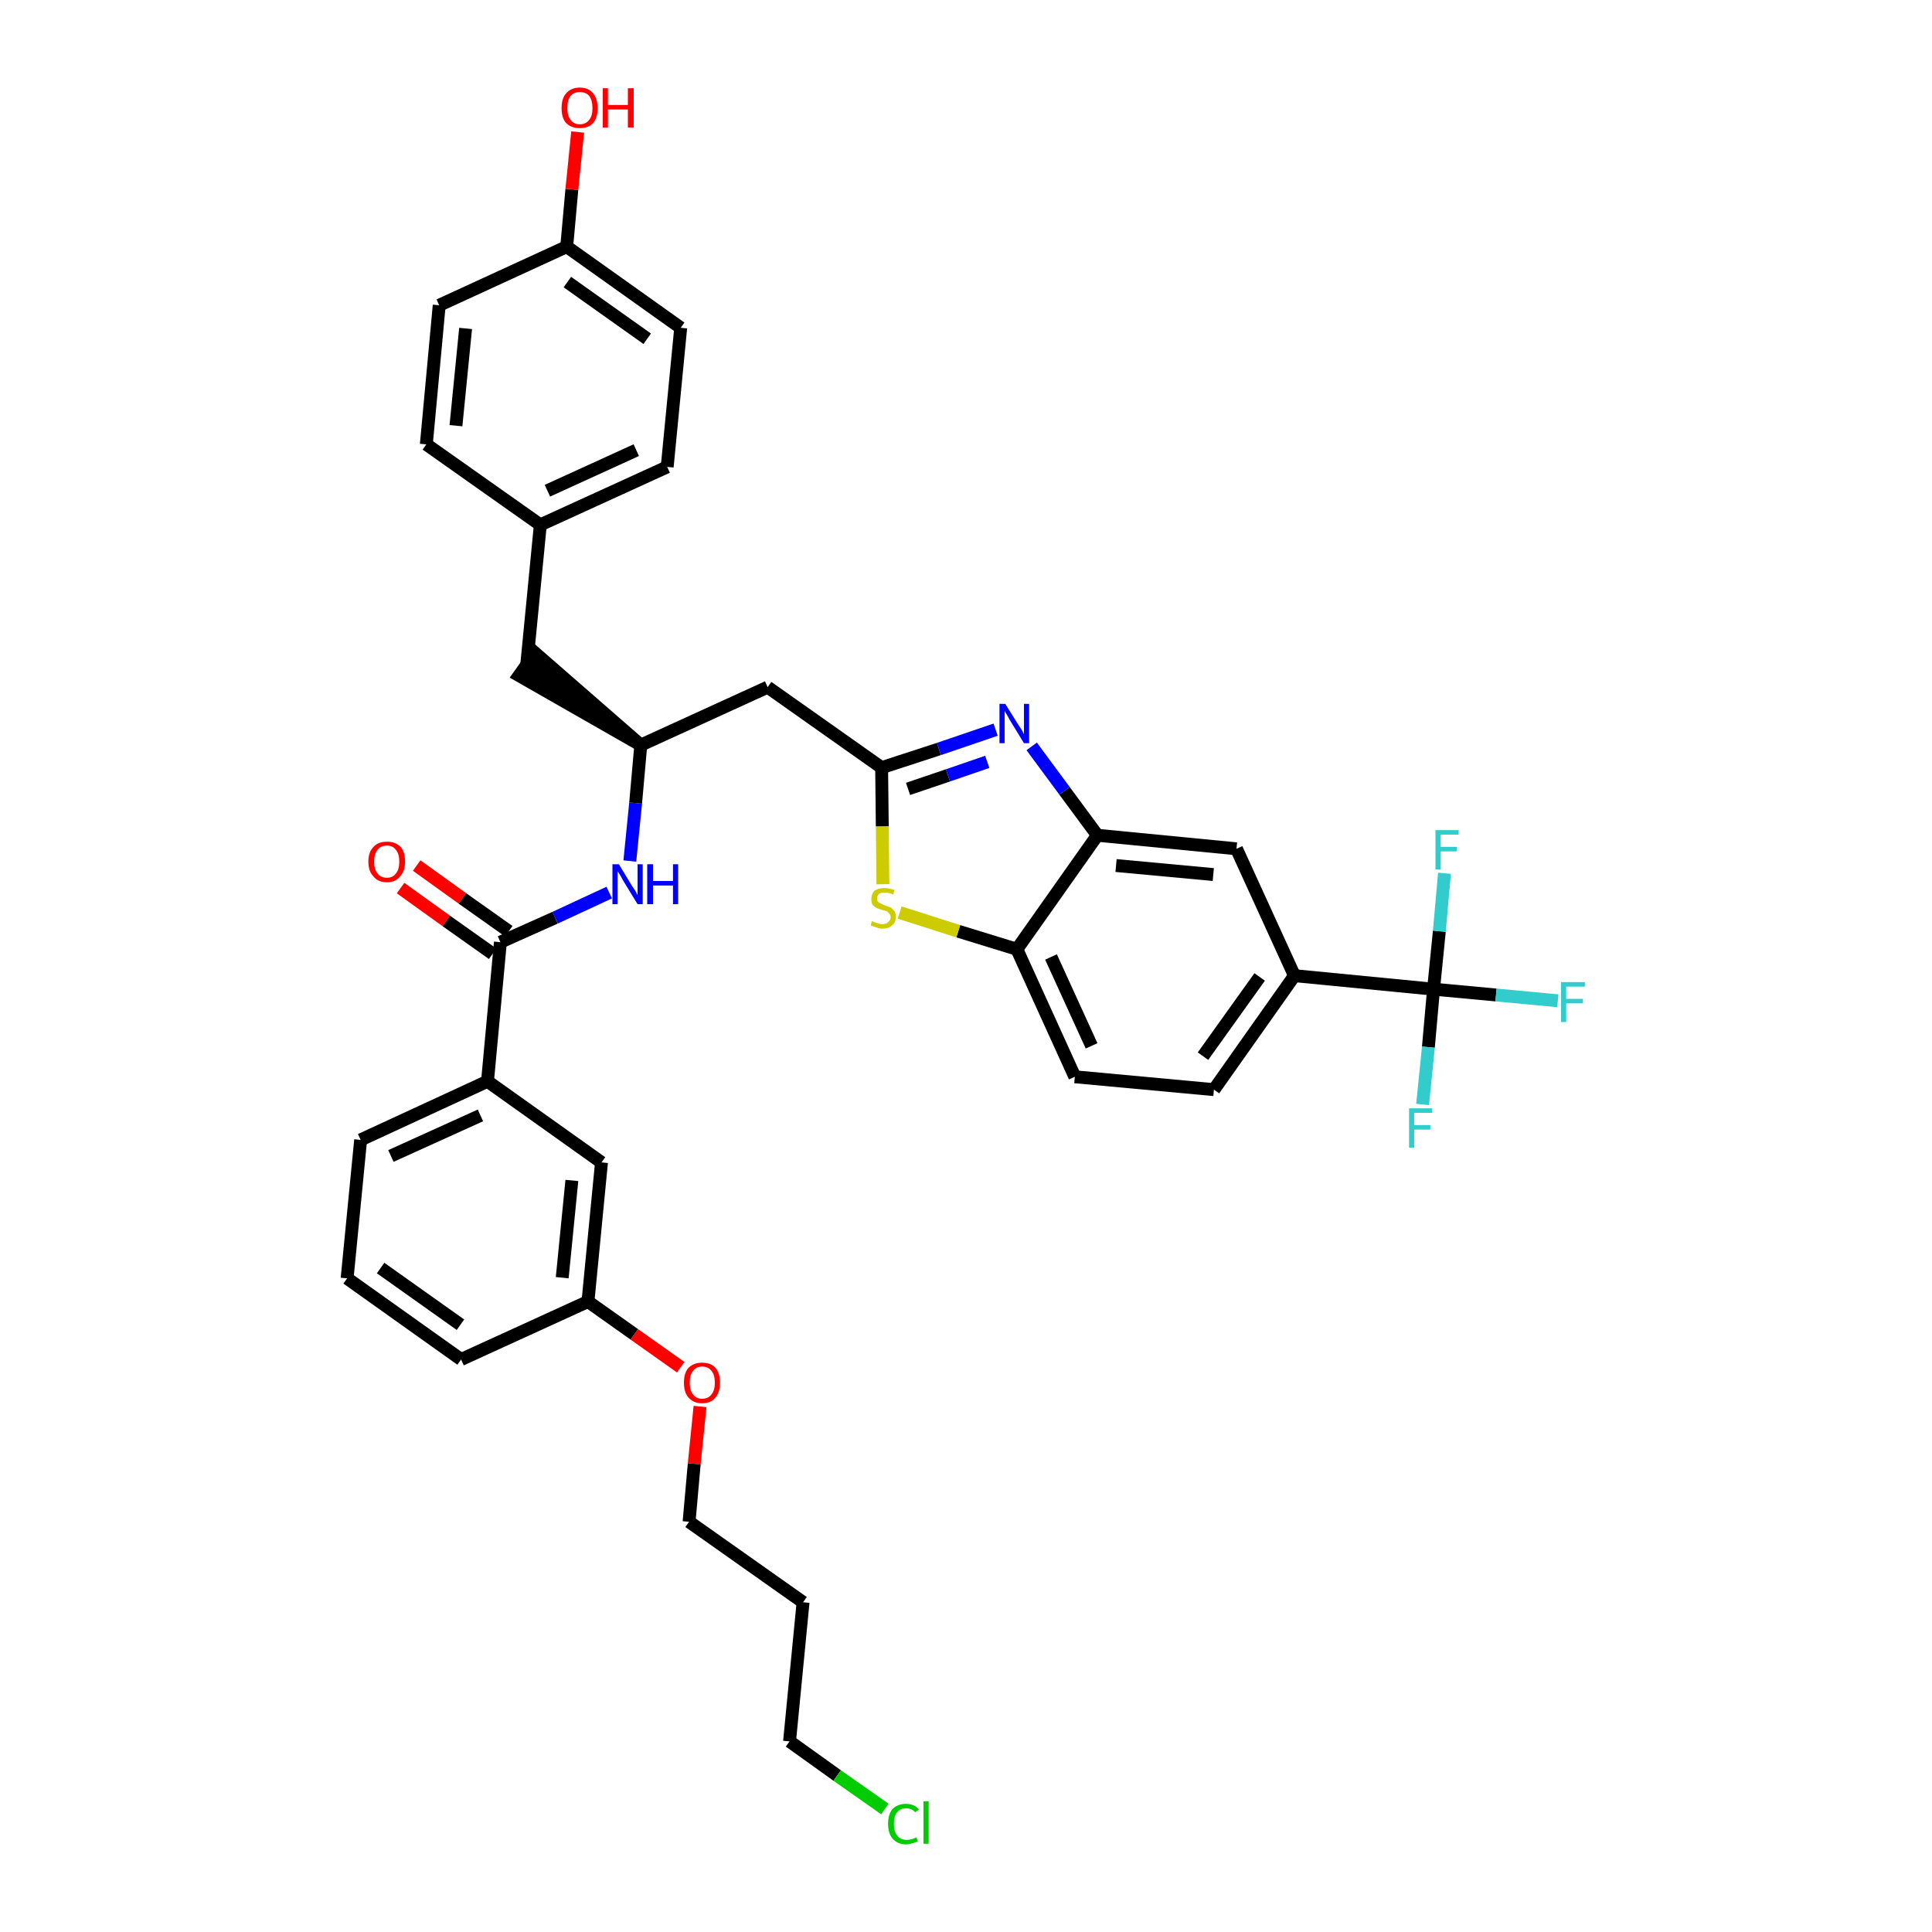 <?xml version='1.0' encoding='iso-8859-1'?>
<svg version='1.1' baseProfile='full'
              xmlns='http://www.w3.org/2000/svg'
                      xmlns:rdkit='http://www.rdkit.org/xml'
                      xmlns:xlink='http://www.w3.org/1999/xlink'
                  xml:space='preserve'
width='300px' height='300px' viewBox='0 0 300 300'>
<!-- END OF HEADER -->
<path class='bond-0 atom-0 atom-1' d='M 62.2,137.9 L 69.3,143.0' style='fill:none;fill-rule:evenodd;stroke:#FF0000;stroke-width:2.0px;stroke-linecap:butt;stroke-linejoin:miter;stroke-opacity:1' />
<path class='bond-0 atom-0 atom-1' d='M 69.3,143.0 L 76.5,148.1' style='fill:none;fill-rule:evenodd;stroke:#000000;stroke-width:2.0px;stroke-linecap:butt;stroke-linejoin:miter;stroke-opacity:1' />
<path class='bond-0 atom-0 atom-1' d='M 64.7,134.4 L 71.8,139.5' style='fill:none;fill-rule:evenodd;stroke:#FF0000;stroke-width:2.0px;stroke-linecap:butt;stroke-linejoin:miter;stroke-opacity:1' />
<path class='bond-0 atom-0 atom-1' d='M 71.8,139.5 L 79.0,144.6' style='fill:none;fill-rule:evenodd;stroke:#000000;stroke-width:2.0px;stroke-linecap:butt;stroke-linejoin:miter;stroke-opacity:1' />
<path class='bond-1 atom-1 atom-2' d='M 77.7,146.3 L 86.2,142.5' style='fill:none;fill-rule:evenodd;stroke:#000000;stroke-width:2.0px;stroke-linecap:butt;stroke-linejoin:miter;stroke-opacity:1' />
<path class='bond-1 atom-1 atom-2' d='M 86.2,142.5 L 94.6,138.6' style='fill:none;fill-rule:evenodd;stroke:#0000FF;stroke-width:2.0px;stroke-linecap:butt;stroke-linejoin:miter;stroke-opacity:1' />
<path class='bond-25 atom-1 atom-26' d='M 77.7,146.3 L 75.7,167.9' style='fill:none;fill-rule:evenodd;stroke:#000000;stroke-width:2.0px;stroke-linecap:butt;stroke-linejoin:miter;stroke-opacity:1' />
<path class='bond-2 atom-2 atom-3' d='M 97.8,133.7 L 98.7,124.7' style='fill:none;fill-rule:evenodd;stroke:#0000FF;stroke-width:2.0px;stroke-linecap:butt;stroke-linejoin:miter;stroke-opacity:1' />
<path class='bond-2 atom-2 atom-3' d='M 98.7,124.7 L 99.5,115.7' style='fill:none;fill-rule:evenodd;stroke:#000000;stroke-width:2.0px;stroke-linecap:butt;stroke-linejoin:miter;stroke-opacity:1' />
<path class='bond-3 atom-3 atom-4' d='M 99.5,115.7 L 83.1,101.4 L 80.6,104.9 Z' style='fill:#000000;fill-rule:evenodd;fill-opacity:1;stroke:#000000;stroke-width:2.0px;stroke-linecap:butt;stroke-linejoin:miter;stroke-opacity:1;' />
<path class='bond-11 atom-3 atom-12' d='M 99.5,115.7 L 119.2,106.7' style='fill:none;fill-rule:evenodd;stroke:#000000;stroke-width:2.0px;stroke-linecap:butt;stroke-linejoin:miter;stroke-opacity:1' />
<path class='bond-4 atom-4 atom-5' d='M 81.8,103.1 L 83.9,81.5' style='fill:none;fill-rule:evenodd;stroke:#000000;stroke-width:2.0px;stroke-linecap:butt;stroke-linejoin:miter;stroke-opacity:1' />
<path class='bond-5 atom-5 atom-6' d='M 83.9,81.5 L 103.6,72.5' style='fill:none;fill-rule:evenodd;stroke:#000000;stroke-width:2.0px;stroke-linecap:butt;stroke-linejoin:miter;stroke-opacity:1' />
<path class='bond-5 atom-5 atom-6' d='M 85.0,76.2 L 98.8,69.9' style='fill:none;fill-rule:evenodd;stroke:#000000;stroke-width:2.0px;stroke-linecap:butt;stroke-linejoin:miter;stroke-opacity:1' />
<path class='bond-36 atom-11 atom-5' d='M 66.2,69.0 L 83.9,81.5' style='fill:none;fill-rule:evenodd;stroke:#000000;stroke-width:2.0px;stroke-linecap:butt;stroke-linejoin:miter;stroke-opacity:1' />
<path class='bond-6 atom-6 atom-7' d='M 103.6,72.5 L 105.7,50.9' style='fill:none;fill-rule:evenodd;stroke:#000000;stroke-width:2.0px;stroke-linecap:butt;stroke-linejoin:miter;stroke-opacity:1' />
<path class='bond-7 atom-7 atom-8' d='M 105.7,50.9 L 88.0,38.3' style='fill:none;fill-rule:evenodd;stroke:#000000;stroke-width:2.0px;stroke-linecap:butt;stroke-linejoin:miter;stroke-opacity:1' />
<path class='bond-7 atom-7 atom-8' d='M 100.5,52.6 L 88.1,43.8' style='fill:none;fill-rule:evenodd;stroke:#000000;stroke-width:2.0px;stroke-linecap:butt;stroke-linejoin:miter;stroke-opacity:1' />
<path class='bond-8 atom-8 atom-9' d='M 88.0,38.3 L 88.8,29.4' style='fill:none;fill-rule:evenodd;stroke:#000000;stroke-width:2.0px;stroke-linecap:butt;stroke-linejoin:miter;stroke-opacity:1' />
<path class='bond-8 atom-8 atom-9' d='M 88.8,29.4 L 89.7,20.5' style='fill:none;fill-rule:evenodd;stroke:#FF0000;stroke-width:2.0px;stroke-linecap:butt;stroke-linejoin:miter;stroke-opacity:1' />
<path class='bond-9 atom-8 atom-10' d='M 88.0,38.3 L 68.2,47.4' style='fill:none;fill-rule:evenodd;stroke:#000000;stroke-width:2.0px;stroke-linecap:butt;stroke-linejoin:miter;stroke-opacity:1' />
<path class='bond-10 atom-10 atom-11' d='M 68.2,47.4 L 66.2,69.0' style='fill:none;fill-rule:evenodd;stroke:#000000;stroke-width:2.0px;stroke-linecap:butt;stroke-linejoin:miter;stroke-opacity:1' />
<path class='bond-10 atom-10 atom-11' d='M 72.3,51.0 L 70.8,66.1' style='fill:none;fill-rule:evenodd;stroke:#000000;stroke-width:2.0px;stroke-linecap:butt;stroke-linejoin:miter;stroke-opacity:1' />
<path class='bond-12 atom-12 atom-13' d='M 119.2,106.7 L 136.9,119.2' style='fill:none;fill-rule:evenodd;stroke:#000000;stroke-width:2.0px;stroke-linecap:butt;stroke-linejoin:miter;stroke-opacity:1' />
<path class='bond-13 atom-13 atom-14' d='M 136.9,119.2 L 145.8,116.3' style='fill:none;fill-rule:evenodd;stroke:#000000;stroke-width:2.0px;stroke-linecap:butt;stroke-linejoin:miter;stroke-opacity:1' />
<path class='bond-13 atom-13 atom-14' d='M 145.8,116.3 L 154.6,113.3' style='fill:none;fill-rule:evenodd;stroke:#0000FF;stroke-width:2.0px;stroke-linecap:butt;stroke-linejoin:miter;stroke-opacity:1' />
<path class='bond-13 atom-13 atom-14' d='M 141.0,122.5 L 147.2,120.4' style='fill:none;fill-rule:evenodd;stroke:#000000;stroke-width:2.0px;stroke-linecap:butt;stroke-linejoin:miter;stroke-opacity:1' />
<path class='bond-13 atom-13 atom-14' d='M 147.2,120.4 L 153.3,118.3' style='fill:none;fill-rule:evenodd;stroke:#0000FF;stroke-width:2.0px;stroke-linecap:butt;stroke-linejoin:miter;stroke-opacity:1' />
<path class='bond-37 atom-25 atom-13' d='M 137.1,137.3 L 137.0,128.3' style='fill:none;fill-rule:evenodd;stroke:#CCCC00;stroke-width:2.0px;stroke-linecap:butt;stroke-linejoin:miter;stroke-opacity:1' />
<path class='bond-37 atom-25 atom-13' d='M 137.0,128.3 L 136.9,119.2' style='fill:none;fill-rule:evenodd;stroke:#000000;stroke-width:2.0px;stroke-linecap:butt;stroke-linejoin:miter;stroke-opacity:1' />
<path class='bond-14 atom-14 atom-15' d='M 160.2,115.9 L 165.3,122.8' style='fill:none;fill-rule:evenodd;stroke:#0000FF;stroke-width:2.0px;stroke-linecap:butt;stroke-linejoin:miter;stroke-opacity:1' />
<path class='bond-14 atom-14 atom-15' d='M 165.3,122.8 L 170.4,129.7' style='fill:none;fill-rule:evenodd;stroke:#000000;stroke-width:2.0px;stroke-linecap:butt;stroke-linejoin:miter;stroke-opacity:1' />
<path class='bond-15 atom-15 atom-16' d='M 170.4,129.7 L 192.0,131.8' style='fill:none;fill-rule:evenodd;stroke:#000000;stroke-width:2.0px;stroke-linecap:butt;stroke-linejoin:miter;stroke-opacity:1' />
<path class='bond-15 atom-15 atom-16' d='M 173.3,134.4 L 188.4,135.8' style='fill:none;fill-rule:evenodd;stroke:#000000;stroke-width:2.0px;stroke-linecap:butt;stroke-linejoin:miter;stroke-opacity:1' />
<path class='bond-39 atom-24 atom-15' d='M 157.9,147.4 L 170.4,129.7' style='fill:none;fill-rule:evenodd;stroke:#000000;stroke-width:2.0px;stroke-linecap:butt;stroke-linejoin:miter;stroke-opacity:1' />
<path class='bond-16 atom-16 atom-17' d='M 192.0,131.8 L 201.0,151.5' style='fill:none;fill-rule:evenodd;stroke:#000000;stroke-width:2.0px;stroke-linecap:butt;stroke-linejoin:miter;stroke-opacity:1' />
<path class='bond-17 atom-17 atom-18' d='M 201.0,151.5 L 222.6,153.6' style='fill:none;fill-rule:evenodd;stroke:#000000;stroke-width:2.0px;stroke-linecap:butt;stroke-linejoin:miter;stroke-opacity:1' />
<path class='bond-21 atom-17 atom-22' d='M 201.0,151.5 L 188.5,169.2' style='fill:none;fill-rule:evenodd;stroke:#000000;stroke-width:2.0px;stroke-linecap:butt;stroke-linejoin:miter;stroke-opacity:1' />
<path class='bond-21 atom-17 atom-22' d='M 195.6,151.7 L 186.8,164.0' style='fill:none;fill-rule:evenodd;stroke:#000000;stroke-width:2.0px;stroke-linecap:butt;stroke-linejoin:miter;stroke-opacity:1' />
<path class='bond-18 atom-18 atom-19' d='M 222.6,153.6 L 232.3,154.5' style='fill:none;fill-rule:evenodd;stroke:#000000;stroke-width:2.0px;stroke-linecap:butt;stroke-linejoin:miter;stroke-opacity:1' />
<path class='bond-18 atom-18 atom-19' d='M 232.3,154.5 L 241.9,155.4' style='fill:none;fill-rule:evenodd;stroke:#33CCCC;stroke-width:2.0px;stroke-linecap:butt;stroke-linejoin:miter;stroke-opacity:1' />
<path class='bond-19 atom-18 atom-20' d='M 222.6,153.6 L 221.8,162.6' style='fill:none;fill-rule:evenodd;stroke:#000000;stroke-width:2.0px;stroke-linecap:butt;stroke-linejoin:miter;stroke-opacity:1' />
<path class='bond-19 atom-18 atom-20' d='M 221.8,162.6 L 220.9,171.5' style='fill:none;fill-rule:evenodd;stroke:#33CCCC;stroke-width:2.0px;stroke-linecap:butt;stroke-linejoin:miter;stroke-opacity:1' />
<path class='bond-20 atom-18 atom-21' d='M 222.6,153.6 L 223.5,144.6' style='fill:none;fill-rule:evenodd;stroke:#000000;stroke-width:2.0px;stroke-linecap:butt;stroke-linejoin:miter;stroke-opacity:1' />
<path class='bond-20 atom-18 atom-21' d='M 223.5,144.6 L 224.3,135.6' style='fill:none;fill-rule:evenodd;stroke:#33CCCC;stroke-width:2.0px;stroke-linecap:butt;stroke-linejoin:miter;stroke-opacity:1' />
<path class='bond-22 atom-22 atom-23' d='M 188.5,169.2 L 166.9,167.2' style='fill:none;fill-rule:evenodd;stroke:#000000;stroke-width:2.0px;stroke-linecap:butt;stroke-linejoin:miter;stroke-opacity:1' />
<path class='bond-23 atom-23 atom-24' d='M 166.9,167.2 L 157.9,147.4' style='fill:none;fill-rule:evenodd;stroke:#000000;stroke-width:2.0px;stroke-linecap:butt;stroke-linejoin:miter;stroke-opacity:1' />
<path class='bond-23 atom-23 atom-24' d='M 169.5,162.4 L 163.2,148.6' style='fill:none;fill-rule:evenodd;stroke:#000000;stroke-width:2.0px;stroke-linecap:butt;stroke-linejoin:miter;stroke-opacity:1' />
<path class='bond-24 atom-24 atom-25' d='M 157.9,147.4 L 148.8,144.6' style='fill:none;fill-rule:evenodd;stroke:#000000;stroke-width:2.0px;stroke-linecap:butt;stroke-linejoin:miter;stroke-opacity:1' />
<path class='bond-24 atom-24 atom-25' d='M 148.8,144.6 L 139.7,141.7' style='fill:none;fill-rule:evenodd;stroke:#CCCC00;stroke-width:2.0px;stroke-linecap:butt;stroke-linejoin:miter;stroke-opacity:1' />
<path class='bond-26 atom-26 atom-27' d='M 75.7,167.9 L 56.0,177.0' style='fill:none;fill-rule:evenodd;stroke:#000000;stroke-width:2.0px;stroke-linecap:butt;stroke-linejoin:miter;stroke-opacity:1' />
<path class='bond-26 atom-26 atom-27' d='M 74.6,173.2 L 60.7,179.5' style='fill:none;fill-rule:evenodd;stroke:#000000;stroke-width:2.0px;stroke-linecap:butt;stroke-linejoin:miter;stroke-opacity:1' />
<path class='bond-38 atom-36 atom-26' d='M 93.4,180.5 L 75.7,167.9' style='fill:none;fill-rule:evenodd;stroke:#000000;stroke-width:2.0px;stroke-linecap:butt;stroke-linejoin:miter;stroke-opacity:1' />
<path class='bond-27 atom-27 atom-28' d='M 56.0,177.0 L 53.9,198.5' style='fill:none;fill-rule:evenodd;stroke:#000000;stroke-width:2.0px;stroke-linecap:butt;stroke-linejoin:miter;stroke-opacity:1' />
<path class='bond-28 atom-28 atom-29' d='M 53.9,198.5 L 71.6,211.1' style='fill:none;fill-rule:evenodd;stroke:#000000;stroke-width:2.0px;stroke-linecap:butt;stroke-linejoin:miter;stroke-opacity:1' />
<path class='bond-28 atom-28 atom-29' d='M 59.1,196.9 L 71.5,205.7' style='fill:none;fill-rule:evenodd;stroke:#000000;stroke-width:2.0px;stroke-linecap:butt;stroke-linejoin:miter;stroke-opacity:1' />
<path class='bond-29 atom-29 atom-30' d='M 71.6,211.1 L 91.3,202.1' style='fill:none;fill-rule:evenodd;stroke:#000000;stroke-width:2.0px;stroke-linecap:butt;stroke-linejoin:miter;stroke-opacity:1' />
<path class='bond-30 atom-30 atom-31' d='M 91.3,202.1 L 98.5,207.2' style='fill:none;fill-rule:evenodd;stroke:#000000;stroke-width:2.0px;stroke-linecap:butt;stroke-linejoin:miter;stroke-opacity:1' />
<path class='bond-30 atom-30 atom-31' d='M 98.5,207.2 L 105.7,212.3' style='fill:none;fill-rule:evenodd;stroke:#FF0000;stroke-width:2.0px;stroke-linecap:butt;stroke-linejoin:miter;stroke-opacity:1' />
<path class='bond-35 atom-30 atom-36' d='M 91.3,202.1 L 93.4,180.5' style='fill:none;fill-rule:evenodd;stroke:#000000;stroke-width:2.0px;stroke-linecap:butt;stroke-linejoin:miter;stroke-opacity:1' />
<path class='bond-35 atom-30 atom-36' d='M 87.3,198.4 L 88.8,183.3' style='fill:none;fill-rule:evenodd;stroke:#000000;stroke-width:2.0px;stroke-linecap:butt;stroke-linejoin:miter;stroke-opacity:1' />
<path class='bond-31 atom-31 atom-32' d='M 108.7,218.4 L 107.8,227.3' style='fill:none;fill-rule:evenodd;stroke:#FF0000;stroke-width:2.0px;stroke-linecap:butt;stroke-linejoin:miter;stroke-opacity:1' />
<path class='bond-31 atom-31 atom-32' d='M 107.8,227.3 L 107.0,236.3' style='fill:none;fill-rule:evenodd;stroke:#000000;stroke-width:2.0px;stroke-linecap:butt;stroke-linejoin:miter;stroke-opacity:1' />
<path class='bond-32 atom-32 atom-33' d='M 107.0,236.3 L 124.7,248.8' style='fill:none;fill-rule:evenodd;stroke:#000000;stroke-width:2.0px;stroke-linecap:butt;stroke-linejoin:miter;stroke-opacity:1' />
<path class='bond-33 atom-33 atom-34' d='M 124.7,248.8 L 122.6,270.4' style='fill:none;fill-rule:evenodd;stroke:#000000;stroke-width:2.0px;stroke-linecap:butt;stroke-linejoin:miter;stroke-opacity:1' />
<path class='bond-34 atom-34 atom-35' d='M 122.6,270.4 L 130.0,275.7' style='fill:none;fill-rule:evenodd;stroke:#000000;stroke-width:2.0px;stroke-linecap:butt;stroke-linejoin:miter;stroke-opacity:1' />
<path class='bond-34 atom-34 atom-35' d='M 130.0,275.7 L 137.4,280.9' style='fill:none;fill-rule:evenodd;stroke:#00CC00;stroke-width:2.0px;stroke-linecap:butt;stroke-linejoin:miter;stroke-opacity:1' />
<path  class='atom-0' d='M 57.2 133.8
Q 57.2 132.3, 58.0 131.5
Q 58.7 130.7, 60.1 130.7
Q 61.4 130.7, 62.2 131.5
Q 62.9 132.3, 62.9 133.8
Q 62.9 135.3, 62.1 136.1
Q 61.4 137.0, 60.1 137.0
Q 58.7 137.0, 58.0 136.1
Q 57.2 135.3, 57.2 133.8
M 60.1 136.3
Q 61.0 136.3, 61.5 135.6
Q 62.0 135.0, 62.0 133.8
Q 62.0 132.6, 61.5 132.0
Q 61.0 131.3, 60.1 131.3
Q 59.1 131.3, 58.6 132.0
Q 58.1 132.6, 58.1 133.8
Q 58.1 135.0, 58.6 135.6
Q 59.1 136.3, 60.1 136.3
' fill='#FF0000'/>
<path  class='atom-2' d='M 96.1 134.2
L 98.1 137.5
Q 98.3 137.8, 98.7 138.4
Q 99.0 139.0, 99.0 139.0
L 99.0 134.2
L 99.8 134.2
L 99.8 140.4
L 99.0 140.4
L 96.8 136.8
Q 96.6 136.4, 96.3 135.9
Q 96.0 135.4, 95.9 135.3
L 95.9 140.4
L 95.1 140.4
L 95.1 134.2
L 96.1 134.2
' fill='#0000FF'/>
<path  class='atom-2' d='M 100.5 134.2
L 101.4 134.2
L 101.4 136.8
L 104.5 136.8
L 104.5 134.2
L 105.3 134.2
L 105.3 140.4
L 104.5 140.4
L 104.5 137.5
L 101.4 137.5
L 101.4 140.4
L 100.5 140.4
L 100.5 134.2
' fill='#0000FF'/>
<path  class='atom-9' d='M 87.2 16.8
Q 87.2 15.3, 87.9 14.5
Q 88.7 13.6, 90.0 13.6
Q 91.4 13.6, 92.1 14.5
Q 92.8 15.3, 92.8 16.8
Q 92.8 18.3, 92.1 19.1
Q 91.4 19.9, 90.0 19.9
Q 88.7 19.9, 87.9 19.1
Q 87.2 18.3, 87.2 16.8
M 90.0 19.3
Q 91.0 19.3, 91.5 18.6
Q 92.0 18.0, 92.0 16.8
Q 92.0 15.6, 91.5 14.9
Q 91.0 14.3, 90.0 14.3
Q 89.1 14.3, 88.6 14.9
Q 88.1 15.5, 88.1 16.8
Q 88.1 18.0, 88.6 18.6
Q 89.1 19.3, 90.0 19.3
' fill='#FF0000'/>
<path  class='atom-9' d='M 93.6 13.7
L 94.4 13.7
L 94.4 16.3
L 97.5 16.3
L 97.5 13.7
L 98.4 13.7
L 98.4 19.8
L 97.5 19.8
L 97.5 17.0
L 94.4 17.0
L 94.4 19.8
L 93.6 19.8
L 93.6 13.7
' fill='#FF0000'/>
<path  class='atom-14' d='M 156.1 109.3
L 158.1 112.5
Q 158.3 112.8, 158.7 113.4
Q 159.0 114.0, 159.0 114.0
L 159.0 109.3
L 159.8 109.3
L 159.8 115.4
L 159.0 115.4
L 156.8 111.8
Q 156.6 111.4, 156.3 110.9
Q 156.0 110.5, 156.0 110.3
L 156.0 115.4
L 155.2 115.4
L 155.2 109.3
L 156.1 109.3
' fill='#0000FF'/>
<path  class='atom-19' d='M 242.4 152.5
L 246.1 152.5
L 246.1 153.2
L 243.2 153.2
L 243.2 155.1
L 245.8 155.1
L 245.8 155.8
L 243.2 155.8
L 243.2 158.7
L 242.4 158.7
L 242.4 152.5
' fill='#33CCCC'/>
<path  class='atom-20' d='M 218.8 172.1
L 222.4 172.1
L 222.4 172.8
L 219.6 172.8
L 219.6 174.7
L 222.1 174.7
L 222.1 175.4
L 219.6 175.4
L 219.6 178.2
L 218.8 178.2
L 218.8 172.1
' fill='#33CCCC'/>
<path  class='atom-21' d='M 222.9 128.9
L 226.5 128.9
L 226.5 129.6
L 223.7 129.6
L 223.7 131.5
L 226.2 131.5
L 226.2 132.2
L 223.7 132.2
L 223.7 135.0
L 222.9 135.0
L 222.9 128.9
' fill='#33CCCC'/>
<path  class='atom-25' d='M 135.4 143.0
Q 135.5 143.1, 135.8 143.2
Q 136.1 143.3, 136.4 143.4
Q 136.7 143.5, 137.0 143.5
Q 137.6 143.5, 137.9 143.2
Q 138.3 142.9, 138.3 142.4
Q 138.3 142.1, 138.1 141.9
Q 137.9 141.6, 137.7 141.5
Q 137.4 141.4, 137.0 141.3
Q 136.4 141.1, 136.1 141.0
Q 135.8 140.8, 135.5 140.5
Q 135.3 140.2, 135.3 139.6
Q 135.3 138.8, 135.8 138.3
Q 136.4 137.9, 137.4 137.9
Q 138.1 137.9, 138.9 138.2
L 138.7 138.9
Q 138.0 138.6, 137.4 138.6
Q 136.8 138.6, 136.5 138.8
Q 136.2 139.1, 136.2 139.5
Q 136.2 139.8, 136.3 140.0
Q 136.5 140.2, 136.8 140.3
Q 137.0 140.4, 137.4 140.6
Q 138.0 140.8, 138.3 140.9
Q 138.6 141.1, 138.9 141.5
Q 139.1 141.8, 139.1 142.4
Q 139.1 143.3, 138.5 143.7
Q 138.0 144.2, 137.0 144.2
Q 136.5 144.2, 136.1 144.0
Q 135.7 143.9, 135.2 143.7
L 135.4 143.0
' fill='#CCCC00'/>
<path  class='atom-31' d='M 106.2 214.7
Q 106.2 213.2, 106.9 212.4
Q 107.7 211.6, 109.0 211.6
Q 110.4 211.6, 111.1 212.4
Q 111.8 213.2, 111.8 214.7
Q 111.8 216.2, 111.1 217.0
Q 110.4 217.9, 109.0 217.9
Q 107.7 217.9, 106.9 217.0
Q 106.2 216.2, 106.2 214.7
M 109.0 217.2
Q 110.0 217.2, 110.5 216.5
Q 111.0 215.9, 111.0 214.7
Q 111.0 213.5, 110.5 212.9
Q 110.0 212.2, 109.0 212.2
Q 108.1 212.2, 107.6 212.9
Q 107.1 213.5, 107.1 214.7
Q 107.1 215.9, 107.6 216.5
Q 108.1 217.2, 109.0 217.2
' fill='#FF0000'/>
<path  class='atom-35' d='M 137.9 283.2
Q 137.9 281.7, 138.6 280.9
Q 139.4 280.1, 140.7 280.1
Q 142.0 280.1, 142.7 281.0
L 142.1 281.4
Q 141.6 280.8, 140.7 280.8
Q 139.8 280.8, 139.3 281.4
Q 138.8 282.0, 138.8 283.2
Q 138.8 284.4, 139.3 285.0
Q 139.8 285.7, 140.8 285.7
Q 141.5 285.7, 142.3 285.3
L 142.5 285.9
Q 142.2 286.1, 141.7 286.2
Q 141.2 286.4, 140.7 286.4
Q 139.4 286.4, 138.6 285.5
Q 137.9 284.7, 137.9 283.2
' fill='#00CC00'/>
<path  class='atom-35' d='M 143.4 279.7
L 144.2 279.7
L 144.2 286.3
L 143.4 286.3
L 143.4 279.7
' fill='#00CC00'/>
</svg>
